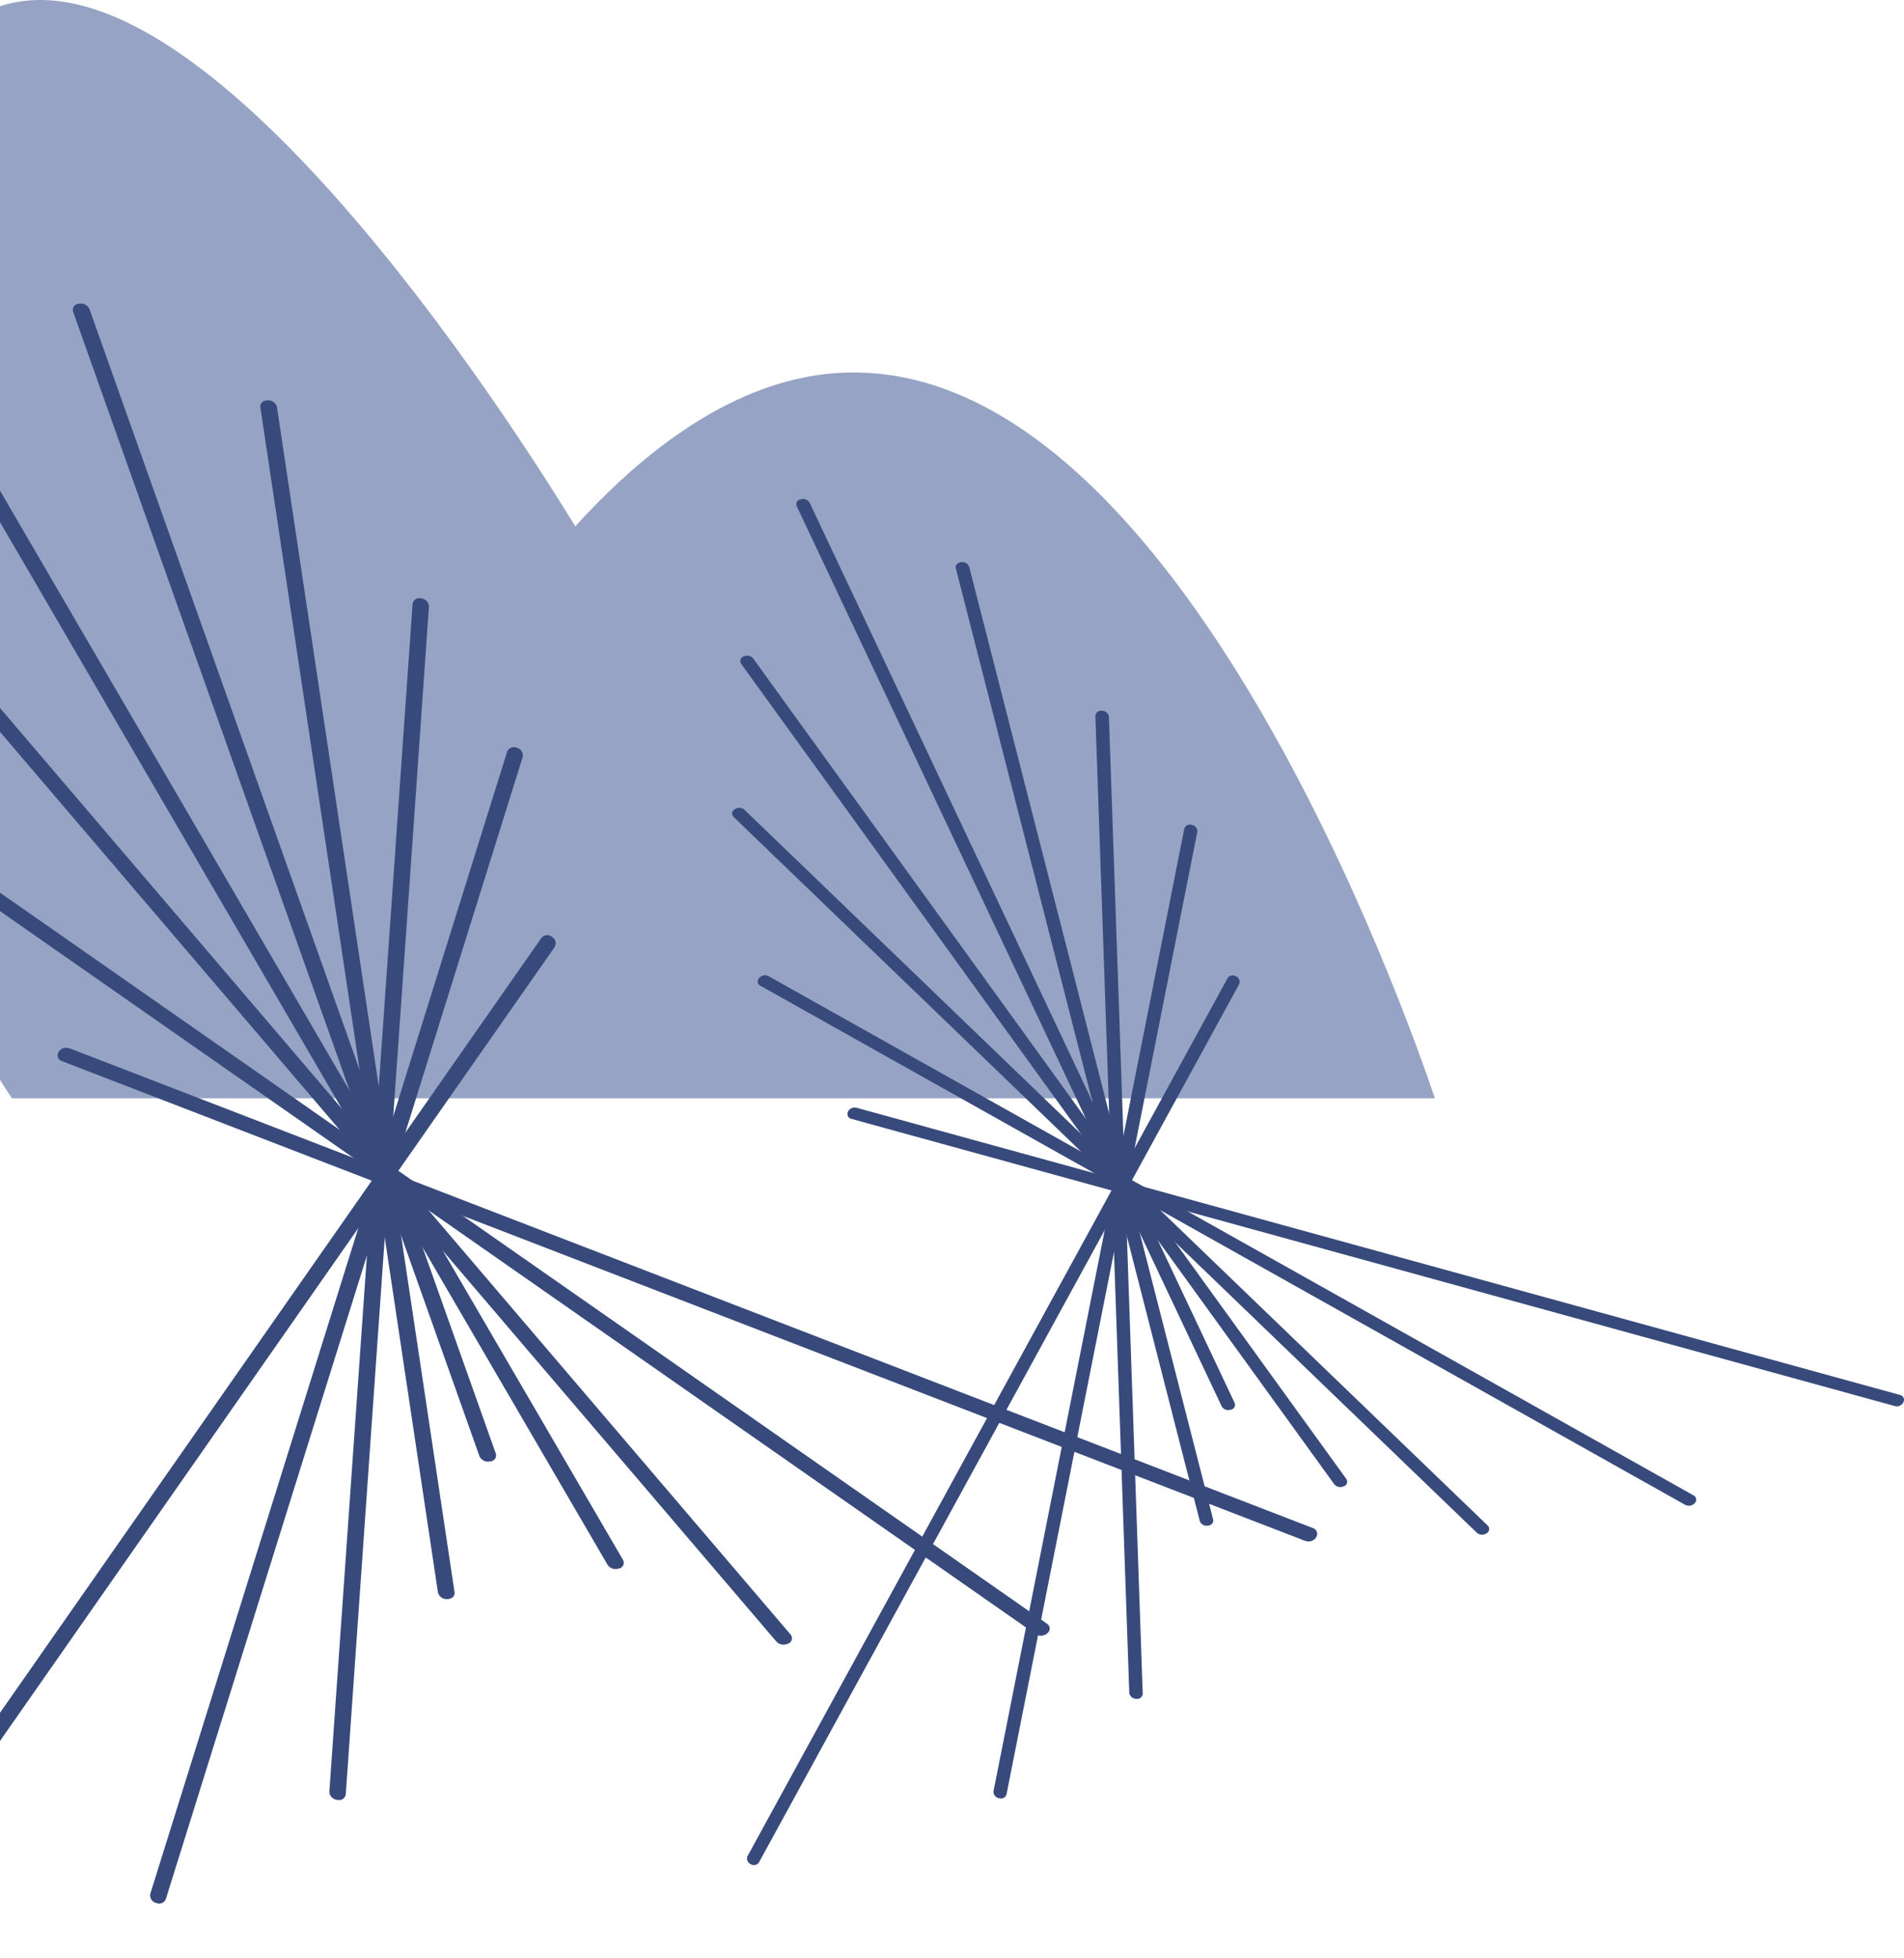 <svg viewBox="0 0 320 329" fill="none" xmlns="http://www.w3.org/2000/svg">
<path d="M241.166 184.529C236.588 171.031 198.624 62.456 143.413 62.584C133.352 62.584 116.852 66.254 96.683 88.423C88.891 75.729 39.116 -4.084 4.028 0.163C-27.789 4.015 -35.155 75.493 -29.025 110.929C-22.434 149.049 2.016 184.523 2.016 184.523" fill="#96A3C4"/>
<path d="M206.8 236.849H206.849C206.974 236.831 207.093 236.784 207.198 236.713C207.303 236.643 207.39 236.549 207.453 236.439C207.517 236.33 207.554 236.208 207.564 236.082C207.573 235.956 207.554 235.829 207.507 235.711L136.058 84.431C135.911 84.19 135.687 84.005 135.423 83.907C135.158 83.808 134.869 83.801 134.6 83.886H134.556C134.431 83.905 134.312 83.951 134.207 84.022C134.102 84.093 134.014 84.186 133.951 84.296C133.887 84.405 133.849 84.527 133.838 84.653C133.828 84.779 133.846 84.906 133.892 85.024L205.341 236.305C205.488 236.545 205.712 236.73 205.977 236.829C206.241 236.927 206.531 236.934 206.8 236.849Z" fill="#374A7B"/>
<path d="M225.813 249.712H225.857C225.976 249.673 226.085 249.607 226.175 249.519C226.265 249.431 226.334 249.324 226.375 249.205C226.416 249.086 226.429 248.96 226.412 248.835C226.396 248.71 226.351 248.591 226.281 248.487L126.565 110.602C126.377 110.387 126.125 110.24 125.845 110.183C125.566 110.126 125.276 110.162 125.019 110.286H124.976C124.856 110.325 124.747 110.391 124.657 110.479C124.567 110.566 124.499 110.674 124.458 110.793C124.416 110.912 124.404 111.038 124.42 111.163C124.436 111.288 124.481 111.407 124.551 111.511L224.267 249.396C224.455 249.61 224.707 249.758 224.987 249.815C225.266 249.872 225.556 249.836 225.813 249.712Z" fill="#374A7B"/>
<path d="M249.824 257.621L249.862 257.594C249.973 257.535 250.069 257.452 250.142 257.349C250.214 257.247 250.262 257.128 250.28 257.004C250.298 256.88 250.286 256.753 250.246 256.634C250.205 256.515 250.137 256.408 250.047 256.32L125.09 136.023C124.87 135.84 124.597 135.733 124.311 135.719C124.025 135.706 123.742 135.785 123.506 135.946L123.468 135.974C123.358 136.033 123.263 136.117 123.191 136.22C123.119 136.322 123.072 136.44 123.054 136.564C123.036 136.688 123.047 136.814 123.087 136.933C123.127 137.052 123.194 137.159 123.283 137.247L248.24 257.545C248.46 257.728 248.733 257.834 249.019 257.848C249.305 257.862 249.587 257.782 249.824 257.621Z" fill="#374A7B"/>
<path d="M284.808 252.553L284.841 252.515C284.929 252.427 284.996 252.32 285.035 252.201C285.075 252.082 285.086 251.956 285.067 251.833C285.049 251.709 285.001 251.592 284.929 251.49C284.856 251.388 284.761 251.305 284.65 251.247L129.156 163.996C128.901 163.87 128.611 163.83 128.331 163.883C128.051 163.936 127.796 164.079 127.605 164.29L127.578 164.323C127.489 164.411 127.422 164.519 127.383 164.638C127.344 164.757 127.333 164.884 127.351 165.008C127.37 165.131 127.417 165.249 127.49 165.351C127.562 165.454 127.657 165.538 127.768 165.596L283.262 252.847C283.517 252.972 283.805 253.011 284.084 252.958C284.363 252.905 284.617 252.763 284.808 252.553Z" fill="#374A7B"/>
<path d="M319.906 235.597V235.554C319.964 235.442 319.996 235.319 319.999 235.194C320.002 235.068 319.977 234.943 319.924 234.829C319.871 234.715 319.793 234.615 319.696 234.536C319.598 234.456 319.484 234.401 319.362 234.373L143.934 186.106C143.661 186.039 143.372 186.066 143.116 186.183C142.859 186.299 142.649 186.499 142.519 186.749V186.792C142.461 186.904 142.429 187.027 142.426 187.152C142.423 187.278 142.449 187.403 142.501 187.517C142.554 187.631 142.632 187.731 142.729 187.81C142.827 187.89 142.941 187.945 143.064 187.973L318.491 236.239C318.765 236.305 319.053 236.278 319.309 236.162C319.566 236.045 319.776 235.847 319.906 235.597Z" fill="#374A7B"/>
<path d="M202.973 256.325H203.022C203.626 256.255 204.018 255.781 203.893 255.308L162.888 95.219C162.788 94.958 162.602 94.74 162.361 94.599C162.119 94.458 161.836 94.404 161.56 94.447H161.511C160.907 94.517 160.515 94.991 160.64 95.47L201.645 255.552C201.744 255.814 201.93 256.034 202.172 256.175C202.414 256.315 202.697 256.368 202.973 256.325Z" fill="#374A7B"/>
<path d="M190.916 285.414H190.965C191.094 285.438 191.226 285.433 191.353 285.402C191.48 285.37 191.599 285.312 191.702 285.232C191.804 285.151 191.889 285.049 191.95 284.933C192.01 284.818 192.046 284.69 192.054 284.56L186.371 120.411C186.331 120.137 186.194 119.887 185.985 119.705C185.777 119.523 185.51 119.422 185.233 119.42H185.184C185.056 119.396 184.924 119.399 184.797 119.43C184.67 119.461 184.551 119.518 184.448 119.599C184.345 119.679 184.261 119.781 184.2 119.896C184.139 120.012 184.103 120.139 184.096 120.269L189.795 284.424C189.835 284.695 189.969 284.943 190.174 285.124C190.38 285.306 190.642 285.408 190.916 285.414Z" fill="#374A7B"/>
<path d="M167.864 302.109H167.913C168.036 302.153 168.166 302.171 168.297 302.163C168.427 302.155 168.555 302.12 168.671 302.061C168.788 302.002 168.891 301.92 168.975 301.819C169.059 301.719 169.122 301.603 169.159 301.478L201.226 139.767C201.252 139.496 201.176 139.224 201.011 139.007C200.847 138.789 200.607 138.641 200.339 138.592H200.289C200.166 138.548 200.036 138.529 199.905 138.538C199.775 138.546 199.647 138.581 199.531 138.64C199.414 138.699 199.311 138.781 199.227 138.881C199.143 138.982 199.08 139.098 199.043 139.223L166.977 300.933C166.95 301.205 167.027 301.476 167.191 301.694C167.355 301.912 167.595 302.06 167.864 302.109Z" fill="#374A7B"/>
<path d="M126.124 313.17L126.168 313.197C126.393 313.339 126.666 313.387 126.927 313.33C127.187 313.273 127.415 313.116 127.561 312.892L208.247 165.378C208.358 165.134 208.368 164.856 208.277 164.604C208.185 164.351 207.999 164.145 207.758 164.028H207.714C207.603 163.957 207.478 163.908 207.348 163.884C207.217 163.861 207.084 163.863 206.954 163.891C206.825 163.92 206.702 163.973 206.593 164.049C206.484 164.125 206.392 164.221 206.321 164.333L125.634 311.847C125.532 312.088 125.526 312.36 125.617 312.606C125.708 312.851 125.889 313.053 126.124 313.17Z" fill="#374A7B"/>
<path d="M82.317 245.54H82.371C82.53 245.535 82.686 245.494 82.827 245.419C82.968 245.345 83.089 245.239 83.182 245.111C83.274 244.983 83.336 244.835 83.362 244.679C83.388 244.524 83.377 244.365 83.331 244.214L15.018 51.885C14.867 51.574 14.616 51.32 14.304 51.165C13.991 51.01 13.635 50.962 13.292 51.03H13.239C13.079 51.035 12.923 51.077 12.783 51.151C12.642 51.225 12.521 51.331 12.428 51.459C12.335 51.587 12.273 51.735 12.247 51.891C12.221 52.046 12.232 52.206 12.279 52.356L80.592 244.685C80.743 244.996 80.994 245.249 81.307 245.404C81.619 245.559 81.974 245.607 82.317 245.54Z" fill="#374A7B"/>
<path d="M103.995 263.526H104.049C104.199 263.493 104.34 263.427 104.46 263.332C104.58 263.237 104.677 263.115 104.742 262.977C104.807 262.839 104.839 262.689 104.835 262.536C104.831 262.384 104.792 262.235 104.72 262.1L-0.006 82.425C-0.209 82.143 -0.499 81.933 -0.833 81.828C-1.167 81.723 -1.527 81.728 -1.858 81.842H-1.919C-2.07 81.874 -2.212 81.941 -2.333 82.036C-2.454 82.132 -2.551 82.254 -2.616 82.393C-2.681 82.532 -2.713 82.683 -2.708 82.836C-2.704 82.989 -2.663 83.139 -2.59 83.274L102.136 262.942C102.338 263.227 102.63 263.439 102.965 263.544C103.301 263.649 103.663 263.643 103.995 263.526Z" fill="#374A7B"/>
<path d="M132.438 276.14H132.486C132.629 276.084 132.757 275.994 132.859 275.879C132.961 275.764 133.034 275.627 133.072 275.479C133.11 275.331 133.112 275.176 133.078 275.027C133.043 274.878 132.974 274.739 132.875 274.621L-5.034 113.052C-5.281 112.804 -5.603 112.641 -5.951 112.588C-6.3 112.536 -6.656 112.596 -6.967 112.76H-7.021C-7.163 112.818 -7.29 112.909 -7.391 113.024C-7.492 113.139 -7.565 113.275 -7.603 113.423C-7.64 113.57 -7.643 113.725 -7.609 113.874C-7.576 114.022 -7.508 114.161 -7.41 114.279L130.505 275.822C130.749 276.075 131.069 276.242 131.418 276.3C131.767 276.357 132.125 276.301 132.438 276.14Z" fill="#374A7B"/>
<path d="M176.013 274.409L176.053 274.37C176.174 274.274 176.27 274.152 176.333 274.012C176.397 273.873 176.427 273.721 176.42 273.568C176.412 273.416 176.369 273.267 176.292 273.134C176.216 273.001 176.108 272.889 175.979 272.805L-3.605 147.459C-3.902 147.274 -4.252 147.19 -4.602 147.218C-4.952 147.247 -5.283 147.387 -5.545 147.618L-5.585 147.658C-5.705 147.754 -5.801 147.876 -5.864 148.015C-5.928 148.154 -5.957 148.305 -5.951 148.457C-5.944 148.61 -5.902 148.758 -5.826 148.891C-5.751 149.024 -5.646 149.138 -5.518 149.224L174.072 274.569C174.369 274.754 174.719 274.838 175.069 274.81C175.419 274.781 175.75 274.64 176.013 274.409Z" fill="#374A7B"/>
<path d="M221.213 258.294V258.247C221.298 258.119 221.352 257.973 221.371 257.82C221.391 257.668 221.374 257.513 221.324 257.368C221.273 257.223 221.19 257.091 221.08 256.982C220.97 256.874 220.836 256.792 220.689 256.742L11.668 176.116C11.341 175.999 10.984 175.994 10.653 176.102C10.323 176.211 10.04 176.426 9.849 176.713V176.766C9.764 176.894 9.71 177.04 9.69 177.192C9.671 177.344 9.687 177.498 9.738 177.643C9.789 177.788 9.872 177.919 9.982 178.027C10.092 178.135 10.226 178.216 10.373 178.265L219.4 258.897C219.727 259.011 220.084 259.014 220.412 258.905C220.741 258.795 221.023 258.58 221.213 258.294Z" fill="#374A7B"/>
<path d="M75.135 268.66H75.195C75.947 268.66 76.484 268.142 76.397 267.532L46.544 68.359C46.456 68.029 46.256 67.74 45.977 67.539C45.698 67.339 45.358 67.239 45.013 67.258H44.953C44.201 67.258 43.664 67.769 43.751 68.386L73.605 267.552C73.691 267.883 73.891 268.174 74.17 268.376C74.449 268.578 74.79 268.678 75.135 268.66Z" fill="#374A7B"/>
<path d="M56.627 302.384H56.687C56.841 302.427 57.002 302.438 57.159 302.415C57.317 302.392 57.468 302.337 57.602 302.252C57.737 302.167 57.852 302.056 57.939 301.924C58.027 301.792 58.085 301.644 58.111 301.488L72.094 101.865C72.077 101.53 71.939 101.214 71.707 100.97C71.475 100.727 71.162 100.574 70.825 100.538H70.765C70.612 100.495 70.452 100.484 70.294 100.506C70.137 100.529 69.986 100.583 69.852 100.667C69.717 100.751 69.602 100.862 69.514 100.993C69.427 101.124 69.368 101.272 69.342 101.427L55.351 301.051C55.368 301.386 55.507 301.705 55.74 301.95C55.974 302.194 56.289 302.348 56.627 302.384Z" fill="#374A7B"/>
<path d="M26.189 319.706H26.249C26.395 319.775 26.553 319.814 26.714 319.821C26.876 319.827 27.037 319.801 27.188 319.744C27.338 319.687 27.476 319.6 27.592 319.488C27.707 319.377 27.799 319.244 27.86 319.096L87.849 127.179C87.917 126.853 87.859 126.515 87.686 126.23C87.513 125.945 87.238 125.735 86.916 125.64H86.856C86.71 125.572 86.552 125.534 86.391 125.528C86.229 125.522 86.069 125.549 85.918 125.606C85.768 125.663 85.63 125.749 85.515 125.86C85.399 125.971 85.307 126.104 85.245 126.25L25.256 318.181C25.192 318.504 25.252 318.84 25.424 319.122C25.597 319.404 25.869 319.612 26.189 319.706Z" fill="#374A7B"/>
<path d="M-26.395 327.844L-26.348 327.877C-26.091 328.081 -25.762 328.176 -25.433 328.142C-25.105 328.107 -24.804 327.945 -24.596 327.691L93.22 159.112C93.388 158.83 93.438 158.494 93.357 158.176C93.277 157.858 93.073 157.585 92.79 157.414L92.743 157.381C92.485 157.18 92.157 157.087 91.831 157.123C91.504 157.159 91.204 157.321 90.998 157.573L-26.825 326.139C-26.994 326.422 -27.043 326.76 -26.963 327.078C-26.882 327.397 -26.678 327.672 -26.395 327.844Z" fill="#374A7B"/>
</svg>

